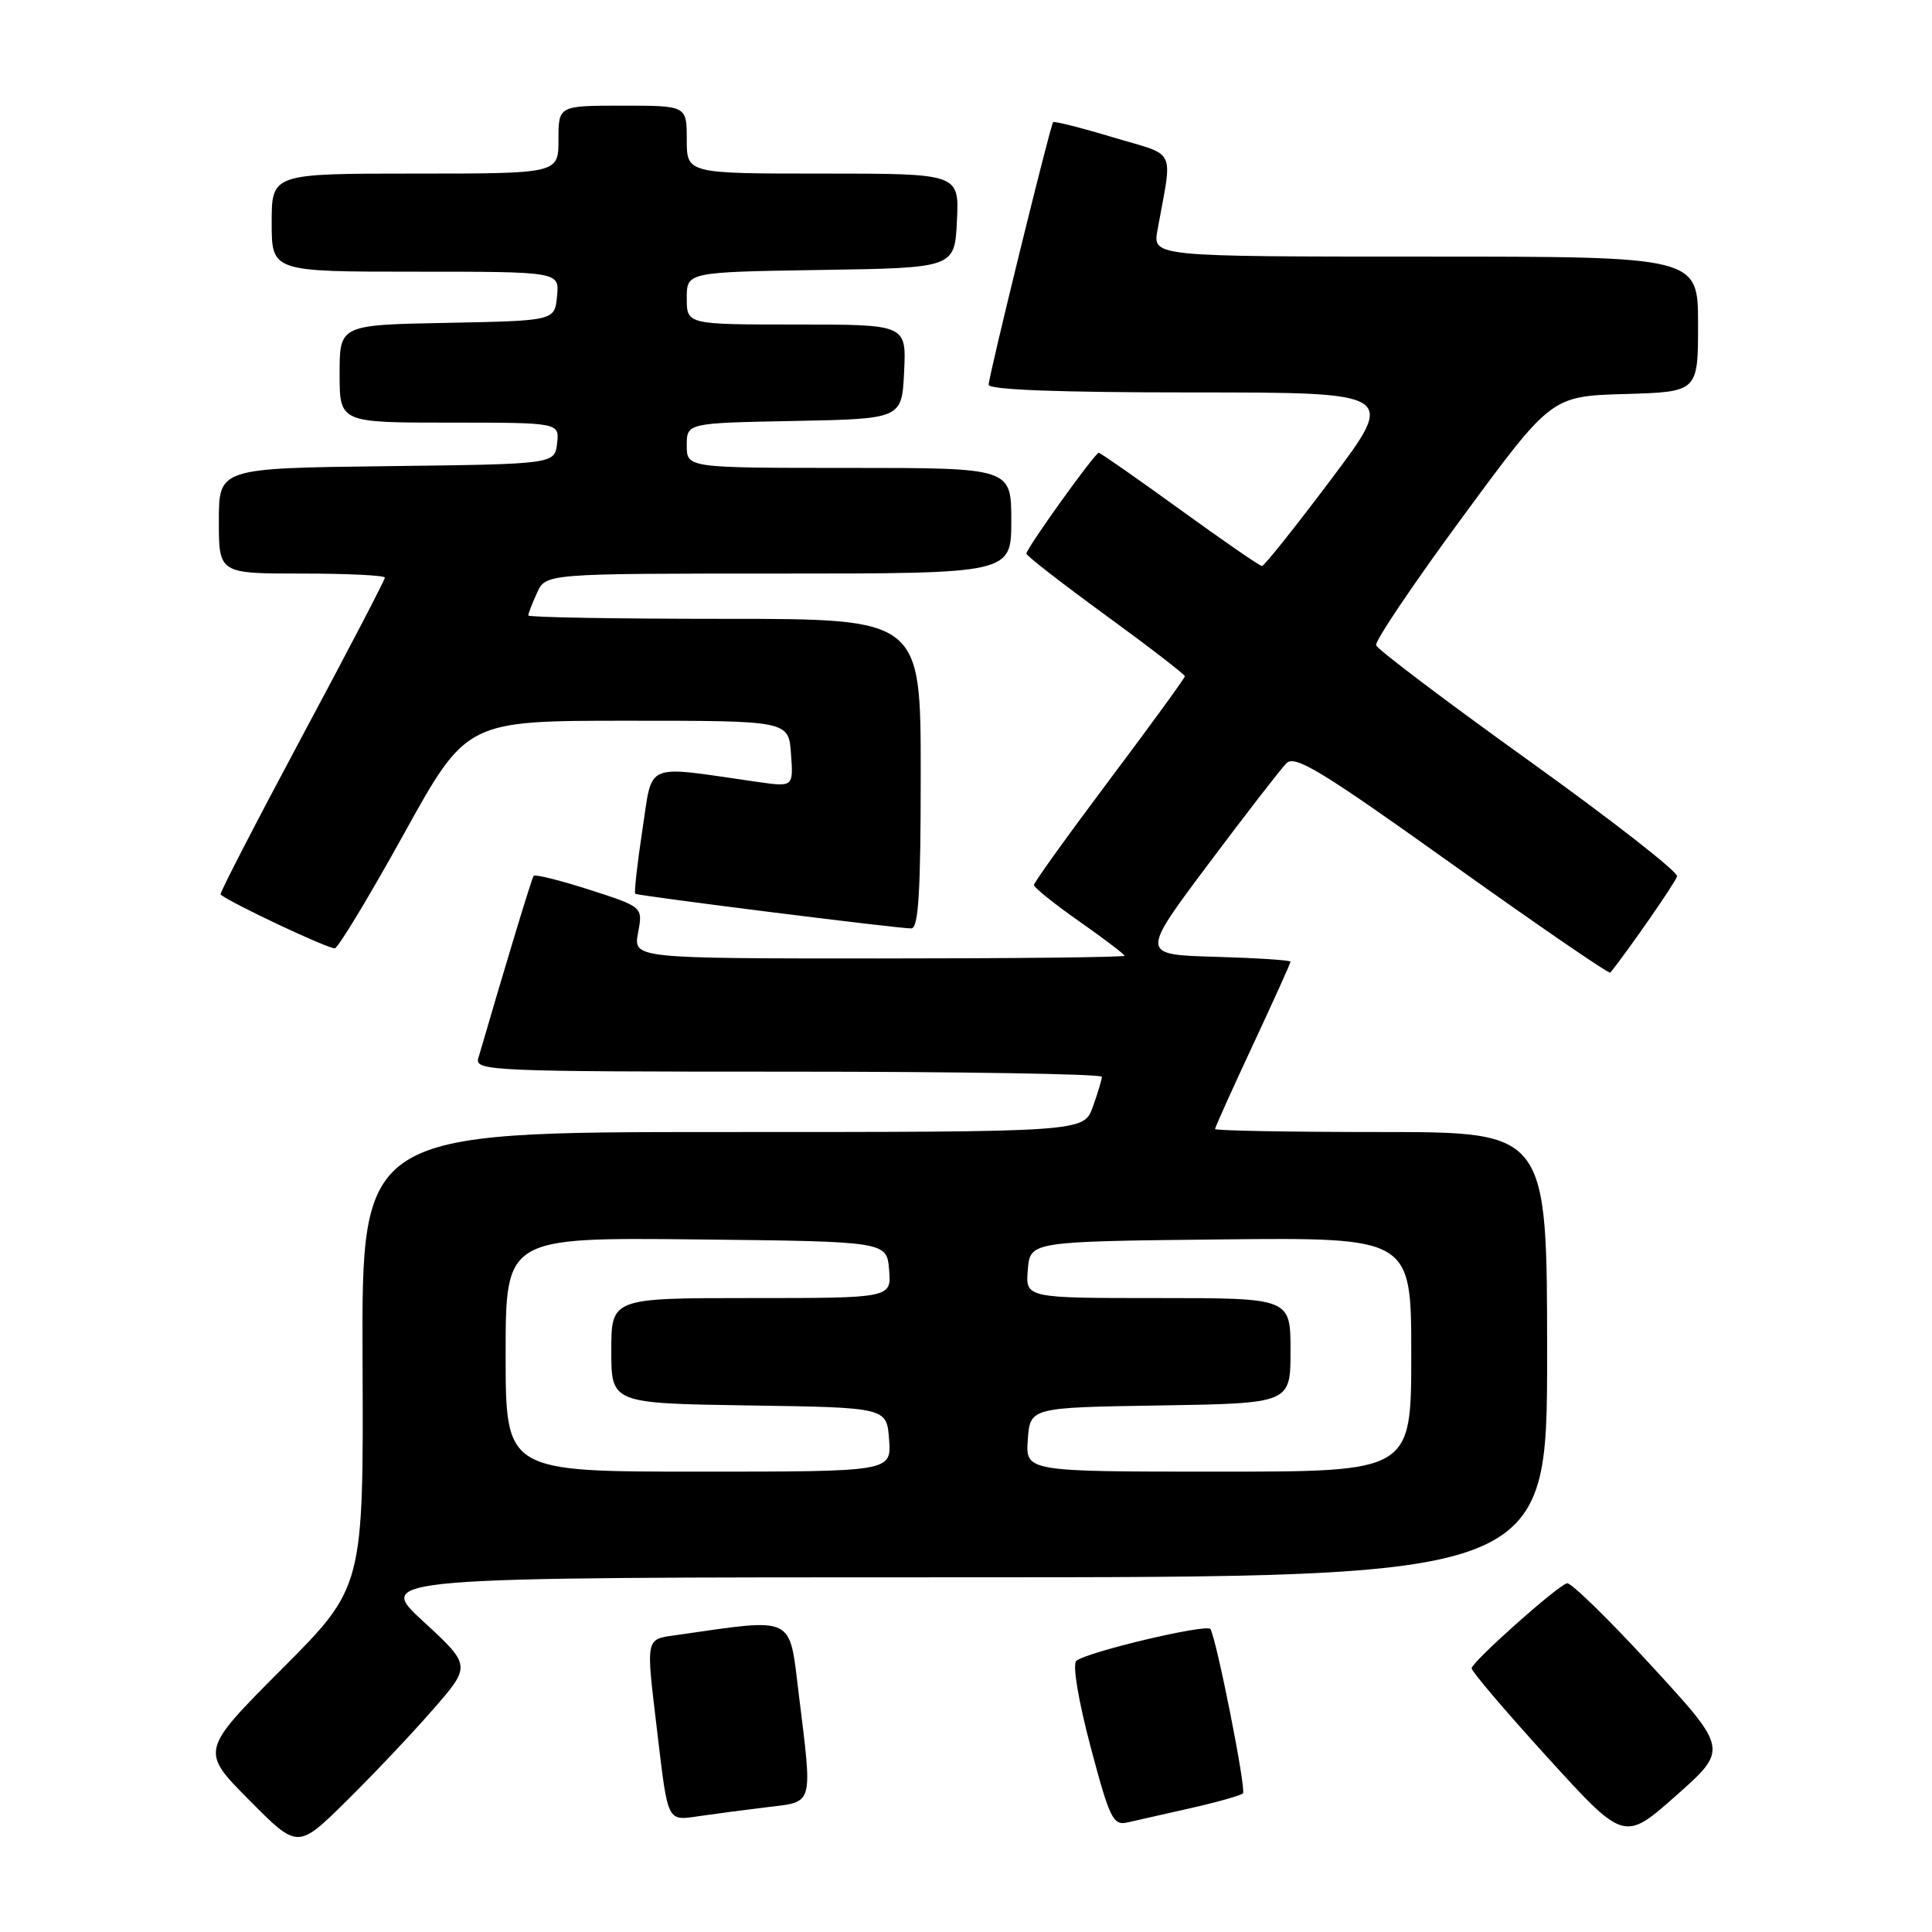 <?xml version="1.0" encoding="UTF-8" standalone="no"?>
<!DOCTYPE svg PUBLIC "-//W3C//DTD SVG 1.1//EN" "http://www.w3.org/Graphics/SVG/1.1/DTD/svg11.dtd" >
<svg xmlns="http://www.w3.org/2000/svg" xmlns:xlink="http://www.w3.org/1999/xlink" version="1.1" viewBox="0 0 256 256">
 <g >
 <path fill="currentColor"
d=" M 57.30 226.60 C 62.45 220.71 62.45 220.71 56.09 214.85 C 49.73 209.00 49.73 209.00 127.36 209.00 C 205.00 209.00 205.00 209.00 205.00 179.50 C 205.00 150.00 205.00 150.00 183.00 150.00 C 170.90 150.00 161.00 149.82 161.00 149.60 C 161.00 149.39 163.25 144.39 166.00 138.50 C 168.75 132.61 171.00 127.63 171.00 127.43 C 171.00 127.23 166.53 126.94 161.06 126.78 C 151.12 126.50 151.12 126.50 160.11 114.50 C 165.05 107.90 169.71 101.89 170.45 101.14 C 171.58 99.99 175.05 102.10 192.44 114.52 C 203.79 122.62 213.21 129.09 213.38 128.88 C 215.84 125.81 222.02 116.90 222.22 116.12 C 222.38 115.55 213.54 108.65 202.58 100.79 C 191.62 92.93 182.52 86.05 182.34 85.50 C 182.17 84.95 187.32 77.30 193.80 68.50 C 205.57 52.50 205.57 52.50 215.28 52.21 C 225.00 51.93 225.00 51.93 225.00 42.96 C 225.00 34.00 225.00 34.00 188.87 34.00 C 152.74 34.00 152.74 34.00 153.37 30.50 C 155.38 19.35 156.06 20.77 147.46 18.19 C 143.24 16.92 139.67 16.02 139.54 16.19 C 139.15 16.70 131.00 49.87 131.00 50.98 C 131.00 51.65 140.31 52.00 158.02 52.00 C 185.03 52.00 185.03 52.00 176.39 63.50 C 171.64 69.83 167.51 75.00 167.22 75.00 C 166.92 75.00 162.03 71.62 156.34 67.50 C 150.65 63.38 145.81 60.00 145.59 60.00 C 145.08 60.00 136.00 72.66 136.00 73.36 C 136.00 73.64 140.73 77.31 146.50 81.52 C 152.28 85.73 157.00 89.37 157.00 89.61 C 157.00 89.84 152.50 96.03 147.00 103.35 C 141.50 110.68 137.00 116.94 137.00 117.27 C 137.00 117.60 139.70 119.77 143.00 122.08 C 146.30 124.40 149.00 126.45 149.00 126.64 C 149.00 126.84 134.35 127.00 116.45 127.00 C 83.91 127.00 83.91 127.00 84.55 123.59 C 85.19 120.18 85.19 120.18 78.12 117.90 C 74.23 116.65 70.90 115.82 70.71 116.06 C 70.44 116.41 66.98 127.85 63.37 140.25 C 62.90 141.90 65.32 142.00 104.43 142.00 C 127.29 142.00 146.00 142.31 146.00 142.68 C 146.00 143.05 145.46 144.85 144.80 146.68 C 143.60 150.00 143.60 150.00 95.76 150.00 C 47.92 150.00 47.92 150.00 48.04 180.15 C 48.17 210.30 48.17 210.30 37.36 221.14 C 26.55 231.99 26.55 231.99 33.00 238.50 C 39.44 245.00 39.44 245.00 45.80 238.75 C 49.29 235.31 54.47 229.85 57.30 226.60 Z  M 218.76 220.65 C 213.13 214.52 208.12 209.63 207.63 209.79 C 206.17 210.27 195.00 220.24 195.00 221.06 C 195.00 221.48 199.55 226.82 205.10 232.92 C 215.21 244.02 215.21 244.02 222.11 237.91 C 229.00 231.79 229.00 231.79 218.76 220.65 Z  M 157.85 239.57 C 161.35 238.78 164.43 237.90 164.70 237.63 C 165.16 237.17 161.23 217.32 160.39 215.86 C 159.95 215.11 143.90 218.92 142.61 220.08 C 142.09 220.55 142.89 225.34 144.50 231.43 C 147.04 241.00 147.49 241.92 149.40 241.48 C 150.55 241.22 154.36 240.36 157.85 239.57 Z  M 101.75 239.45 C 107.86 238.71 107.68 239.39 105.83 224.39 C 104.55 213.96 105.45 214.39 89.75 216.64 C 85.46 217.25 85.57 216.73 87.08 229.43 C 88.54 241.67 88.34 241.27 92.75 240.63 C 94.81 240.33 98.86 239.80 101.75 239.45 Z  M 53.54 110.46 C 61.82 95.50 61.82 95.50 83.16 95.50 C 104.50 95.50 104.50 95.50 104.81 99.89 C 105.13 104.29 105.13 104.29 100.31 103.60 C 85.10 101.42 86.53 100.82 85.12 109.98 C 84.43 114.50 84.01 118.30 84.18 118.43 C 84.59 118.71 119.08 123.05 120.75 123.02 C 121.71 123.00 122.00 118.22 122.00 102.50 C 122.00 82.00 122.00 82.00 96.00 82.00 C 81.70 82.00 70.00 81.80 70.00 81.55 C 70.00 81.30 70.52 79.95 71.16 78.55 C 72.32 76.00 72.32 76.00 103.16 76.00 C 134.00 76.00 134.00 76.00 134.00 69.00 C 134.00 62.00 134.00 62.00 112.50 62.00 C 91.00 62.00 91.00 62.00 91.00 59.03 C 91.00 56.05 91.00 56.05 105.25 55.78 C 119.50 55.50 119.50 55.50 119.80 49.25 C 120.10 43.00 120.10 43.00 105.55 43.00 C 91.00 43.00 91.00 43.00 91.00 39.52 C 91.00 36.05 91.00 36.05 108.75 35.77 C 126.50 35.50 126.50 35.50 126.80 29.25 C 127.10 23.00 127.10 23.00 109.05 23.00 C 91.00 23.00 91.00 23.00 91.00 18.50 C 91.00 14.00 91.00 14.00 82.50 14.00 C 74.00 14.00 74.00 14.00 74.00 18.50 C 74.00 23.00 74.00 23.00 55.00 23.00 C 36.00 23.00 36.00 23.00 36.00 29.50 C 36.00 36.00 36.00 36.00 55.06 36.00 C 74.13 36.00 74.13 36.00 73.81 39.25 C 73.50 42.50 73.50 42.50 59.25 42.78 C 45.00 43.05 45.00 43.05 45.00 49.53 C 45.00 56.00 45.00 56.00 59.57 56.00 C 74.13 56.00 74.13 56.00 73.82 58.75 C 73.50 61.50 73.50 61.50 51.25 61.77 C 29.00 62.04 29.00 62.04 29.00 69.02 C 29.00 76.00 29.00 76.00 40.00 76.00 C 46.05 76.00 51.00 76.24 51.00 76.54 C 51.00 76.84 46.04 86.36 39.97 97.68 C 33.91 109.01 29.07 118.39 29.22 118.52 C 30.48 119.62 43.70 125.84 44.38 125.65 C 44.86 125.52 48.99 118.68 53.54 110.46 Z  M 67.00 179.48 C 67.00 163.97 67.00 163.97 92.25 164.23 C 117.50 164.50 117.50 164.50 117.81 168.25 C 118.12 172.00 118.12 172.00 99.56 172.00 C 81.00 172.00 81.00 172.00 81.00 178.98 C 81.00 185.95 81.00 185.95 99.25 186.23 C 117.50 186.50 117.50 186.50 117.81 190.75 C 118.11 195.00 118.11 195.00 92.56 195.00 C 67.00 195.00 67.00 195.00 67.00 179.48 Z  M 136.19 190.75 C 136.50 186.50 136.50 186.50 153.75 186.23 C 171.00 185.95 171.00 185.95 171.00 178.98 C 171.00 172.00 171.00 172.00 153.44 172.00 C 135.88 172.00 135.88 172.00 136.19 168.25 C 136.50 164.50 136.50 164.50 161.75 164.23 C 187.00 163.97 187.00 163.97 187.00 179.48 C 187.00 195.00 187.00 195.00 161.44 195.00 C 135.89 195.00 135.89 195.00 136.19 190.75 Z "/>
</g>
</svg>
